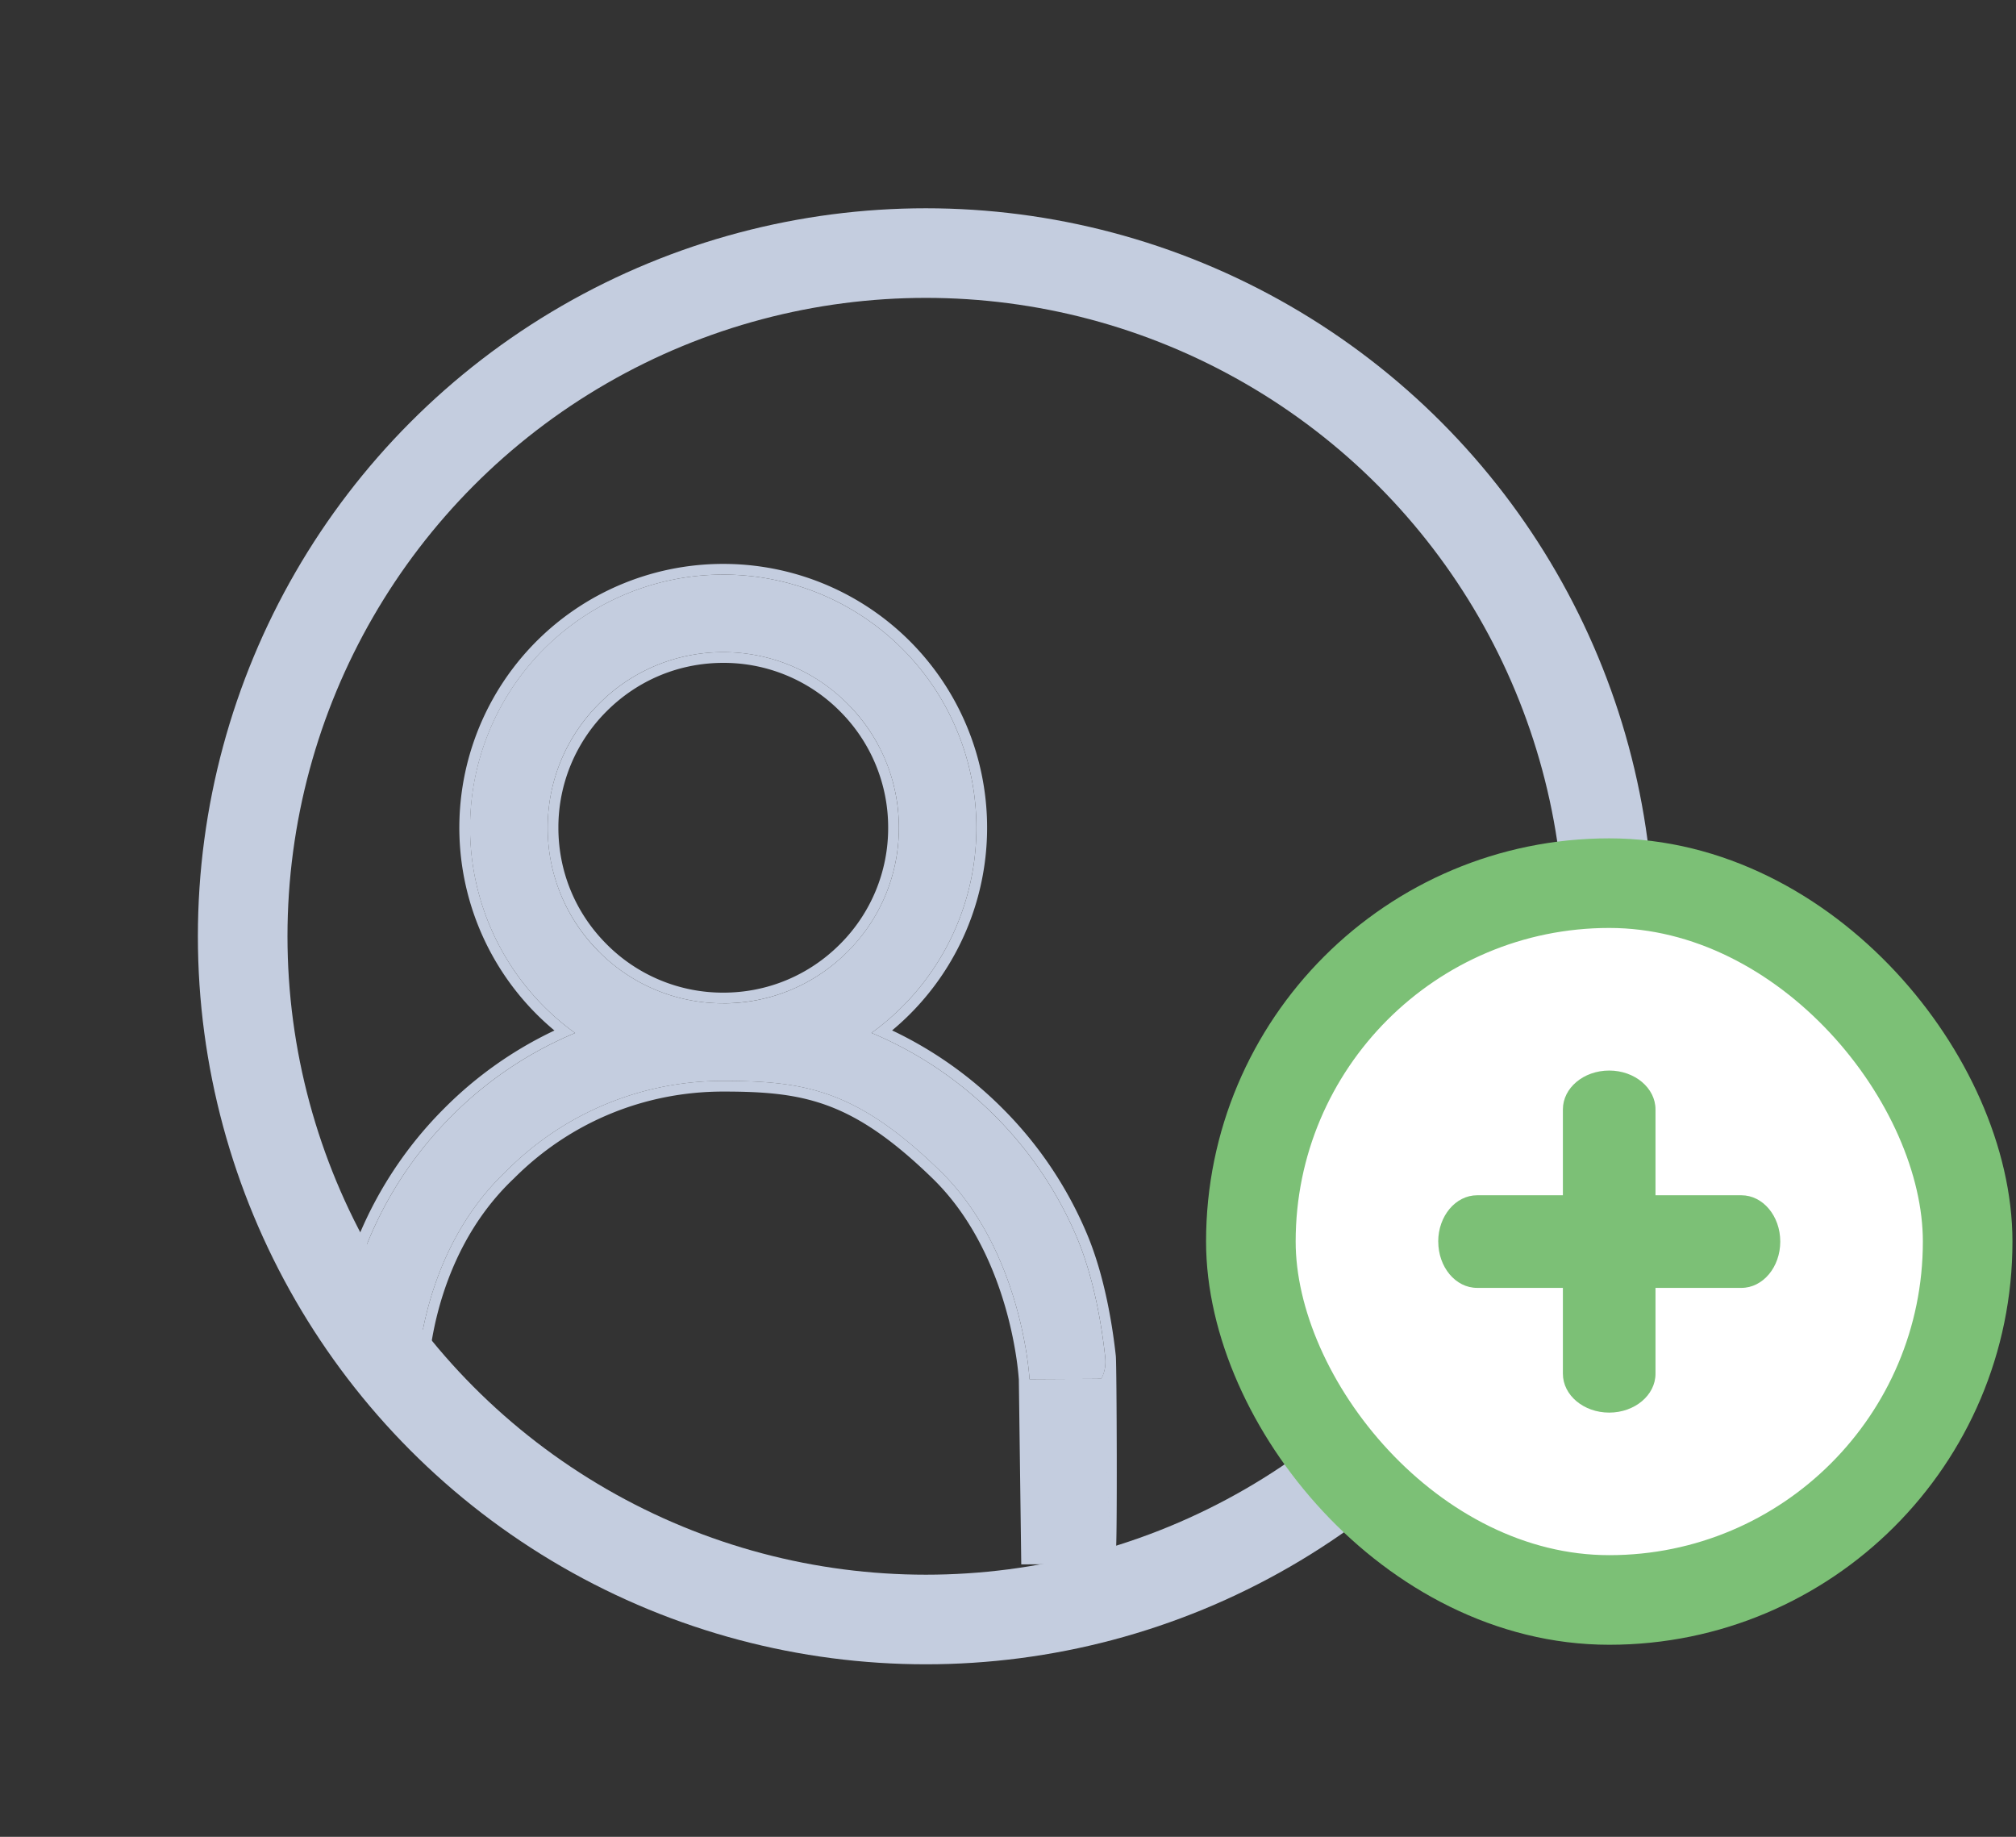 <svg width="45" height="41" fill="none" xmlns="http://www.w3.org/2000/svg"><rect width="100%" height="100%" fill="#333333" stroke="none"/><path d="M24.04 27.627a8.523 8.523 0 00-1.837-2.723 8.559 8.559 0 00-2.723-1.837c-.009-.004-.018-.006-.027-.011a5.65 5.65 0 00-3.308-10.23 5.65 5.65 0 00-3.309 10.232l-.027.012a8.485 8.485 0 00-2.723 1.836A8.558 8.558 0 008.25 27.63c-.417.984-.54 1.584-.6 2.19-.03.304.158.678.158.678l.442.288h1.06s0-2.768 2-4.655a6.79 6.79 0 014.835-2.003c1.827 0 2.98.201 4.835 2.003 1.853 1.8 2 4.655 2 4.655l1.442-.008.16-.002s.12-.184.088-.48c-.067-.62-.235-1.731-.63-2.668zm-7.895-5.232a3.894 3.894 0 01-2.771-1.148 3.894 3.894 0 01-1.148-2.77 3.89 3.89 0 011.148-2.771 3.894 3.894 0 012.77-1.149c1.046 0 2.03.408 2.771 1.149a3.894 3.894 0 011.149 2.77 3.89 3.89 0 01-1.149 2.77 3.894 3.894 0 01-2.77 1.15z" fill="#C4CDDF"/><path fill-rule="evenodd" clip-rule="evenodd" d="M7.9 30.331s-.073-.186-.043-.49c.06-.607-.024-1.228.393-2.212a8.557 8.557 0 011.836-2.723 8.483 8.483 0 012.75-1.848 5.565 5.565 0 01-.046-.034l-.006-.004a5.643 5.643 0 01-2.29-4.544 5.65 5.65 0 015.65-5.65 5.65 5.65 0 013.361 10.192l-.005.004-.047.034.014.006.013.005a8.56 8.56 0 012.723 1.836 8.522 8.522 0 011.837 2.724c.395.937.563 2.047.63 2.667.032.297-.092.483-.092.483h-.156l-1.442.008s-.147-2.854-2-4.655c-1.854-1.802-3.008-2.003-4.835-2.003a6.79 6.79 0 00-4.835 2.003c-2 1.887-2 4.655-2 4.655L7.9 30.33zm1.648.454v.238l-1.811-.453-.06-.152.223-.087-.223.087v-.003l-.002-.004-.004-.012a1.152 1.152 0 01-.039-.16 1.588 1.588 0 01-.012-.422c.061-.616-.02-1.265.41-2.281a8.796 8.796 0 011.888-2.798 8.723 8.723 0 012.458-1.736 5.888 5.888 0 013.769-10.415A5.888 5.888 0 0119.913 23a8.798 8.798 0 012.459 1.735 8.758 8.758 0 011.887 2.799c.41.97.58 2.108.648 2.735.02.186.035 4.235 0 4.344a.92.92 0 01-.072.169l-.008.012-.002.005-.001.001-.001.002-.245-4.025.245 4.024-.07.107-.287.003-1.67.008-.054-4.122v-.006l-.002-.022a6.849 6.849 0 00-.048-.425 8.797 8.797 0 00-.246-1.146c-.263-.917-.747-2.037-1.633-2.897-.912-.887-1.636-1.364-2.343-1.624-.708-.26-1.418-.312-2.325-.312-1.764 0-3.42.686-4.667 1.933l-.005.005c-.957.904-1.44 2.022-1.683 2.924a7.418 7.418 0 00-.239 1.447 3.332 3.332 0 00-.003.085v.026zm3.995-9.707a3.655 3.655 0 002.602 1.079c.982 0 1.906-.383 2.602-1.079a3.655 3.655 0 001.078-2.602 3.66 3.66 0 00-1.078-2.602 3.655 3.655 0 00-2.602-1.078c-.983 0-1.906.383-2.602 1.078a3.655 3.655 0 00-1.079 2.602c0 .983.383 1.907 1.079 2.602zm-.169.169a3.894 3.894 0 002.77 1.148c1.047 0 2.03-.408 2.771-1.148a3.894 3.894 0 001.149-2.77c0-1.047-.408-2.03-1.149-2.771a3.894 3.894 0 00-2.77-1.149 3.89 3.89 0 00-2.77 1.149 3.894 3.894 0 00-1.15 2.77 3.89 3.89 0 001.15 2.77z" fill="#C4CDDF"/><circle cx="20.667" cy="20.899" r="15.25" stroke="#C4CDDF" stroke-width="2"/><rect x="27.921" y="19.713" width="16" height="16" rx="8" fill="#fff"/><path fill-rule="evenodd" clip-rule="evenodd" d="M32.103 27.713c0-.57.389-1.033.868-1.033h5.9c.479 0 .867.462.867 1.034 0 .57-.388 1.033-.867 1.033h-5.9c-.48 0-.867-.462-.867-1.034z" fill="#7CC076"/><path fill-rule="evenodd" clip-rule="evenodd" d="M35.92 23.896c.57 0 1.033.389 1.033.868v5.9c0 .478-.463.867-1.034.867-.57 0-1.033-.389-1.033-.868v-5.9c0-.479.462-.867 1.033-.867z" fill="#7CC076"/><rect x="27.921" y="19.713" width="16" height="16" rx="8" stroke="#7CC076" stroke-width="2"/></svg>